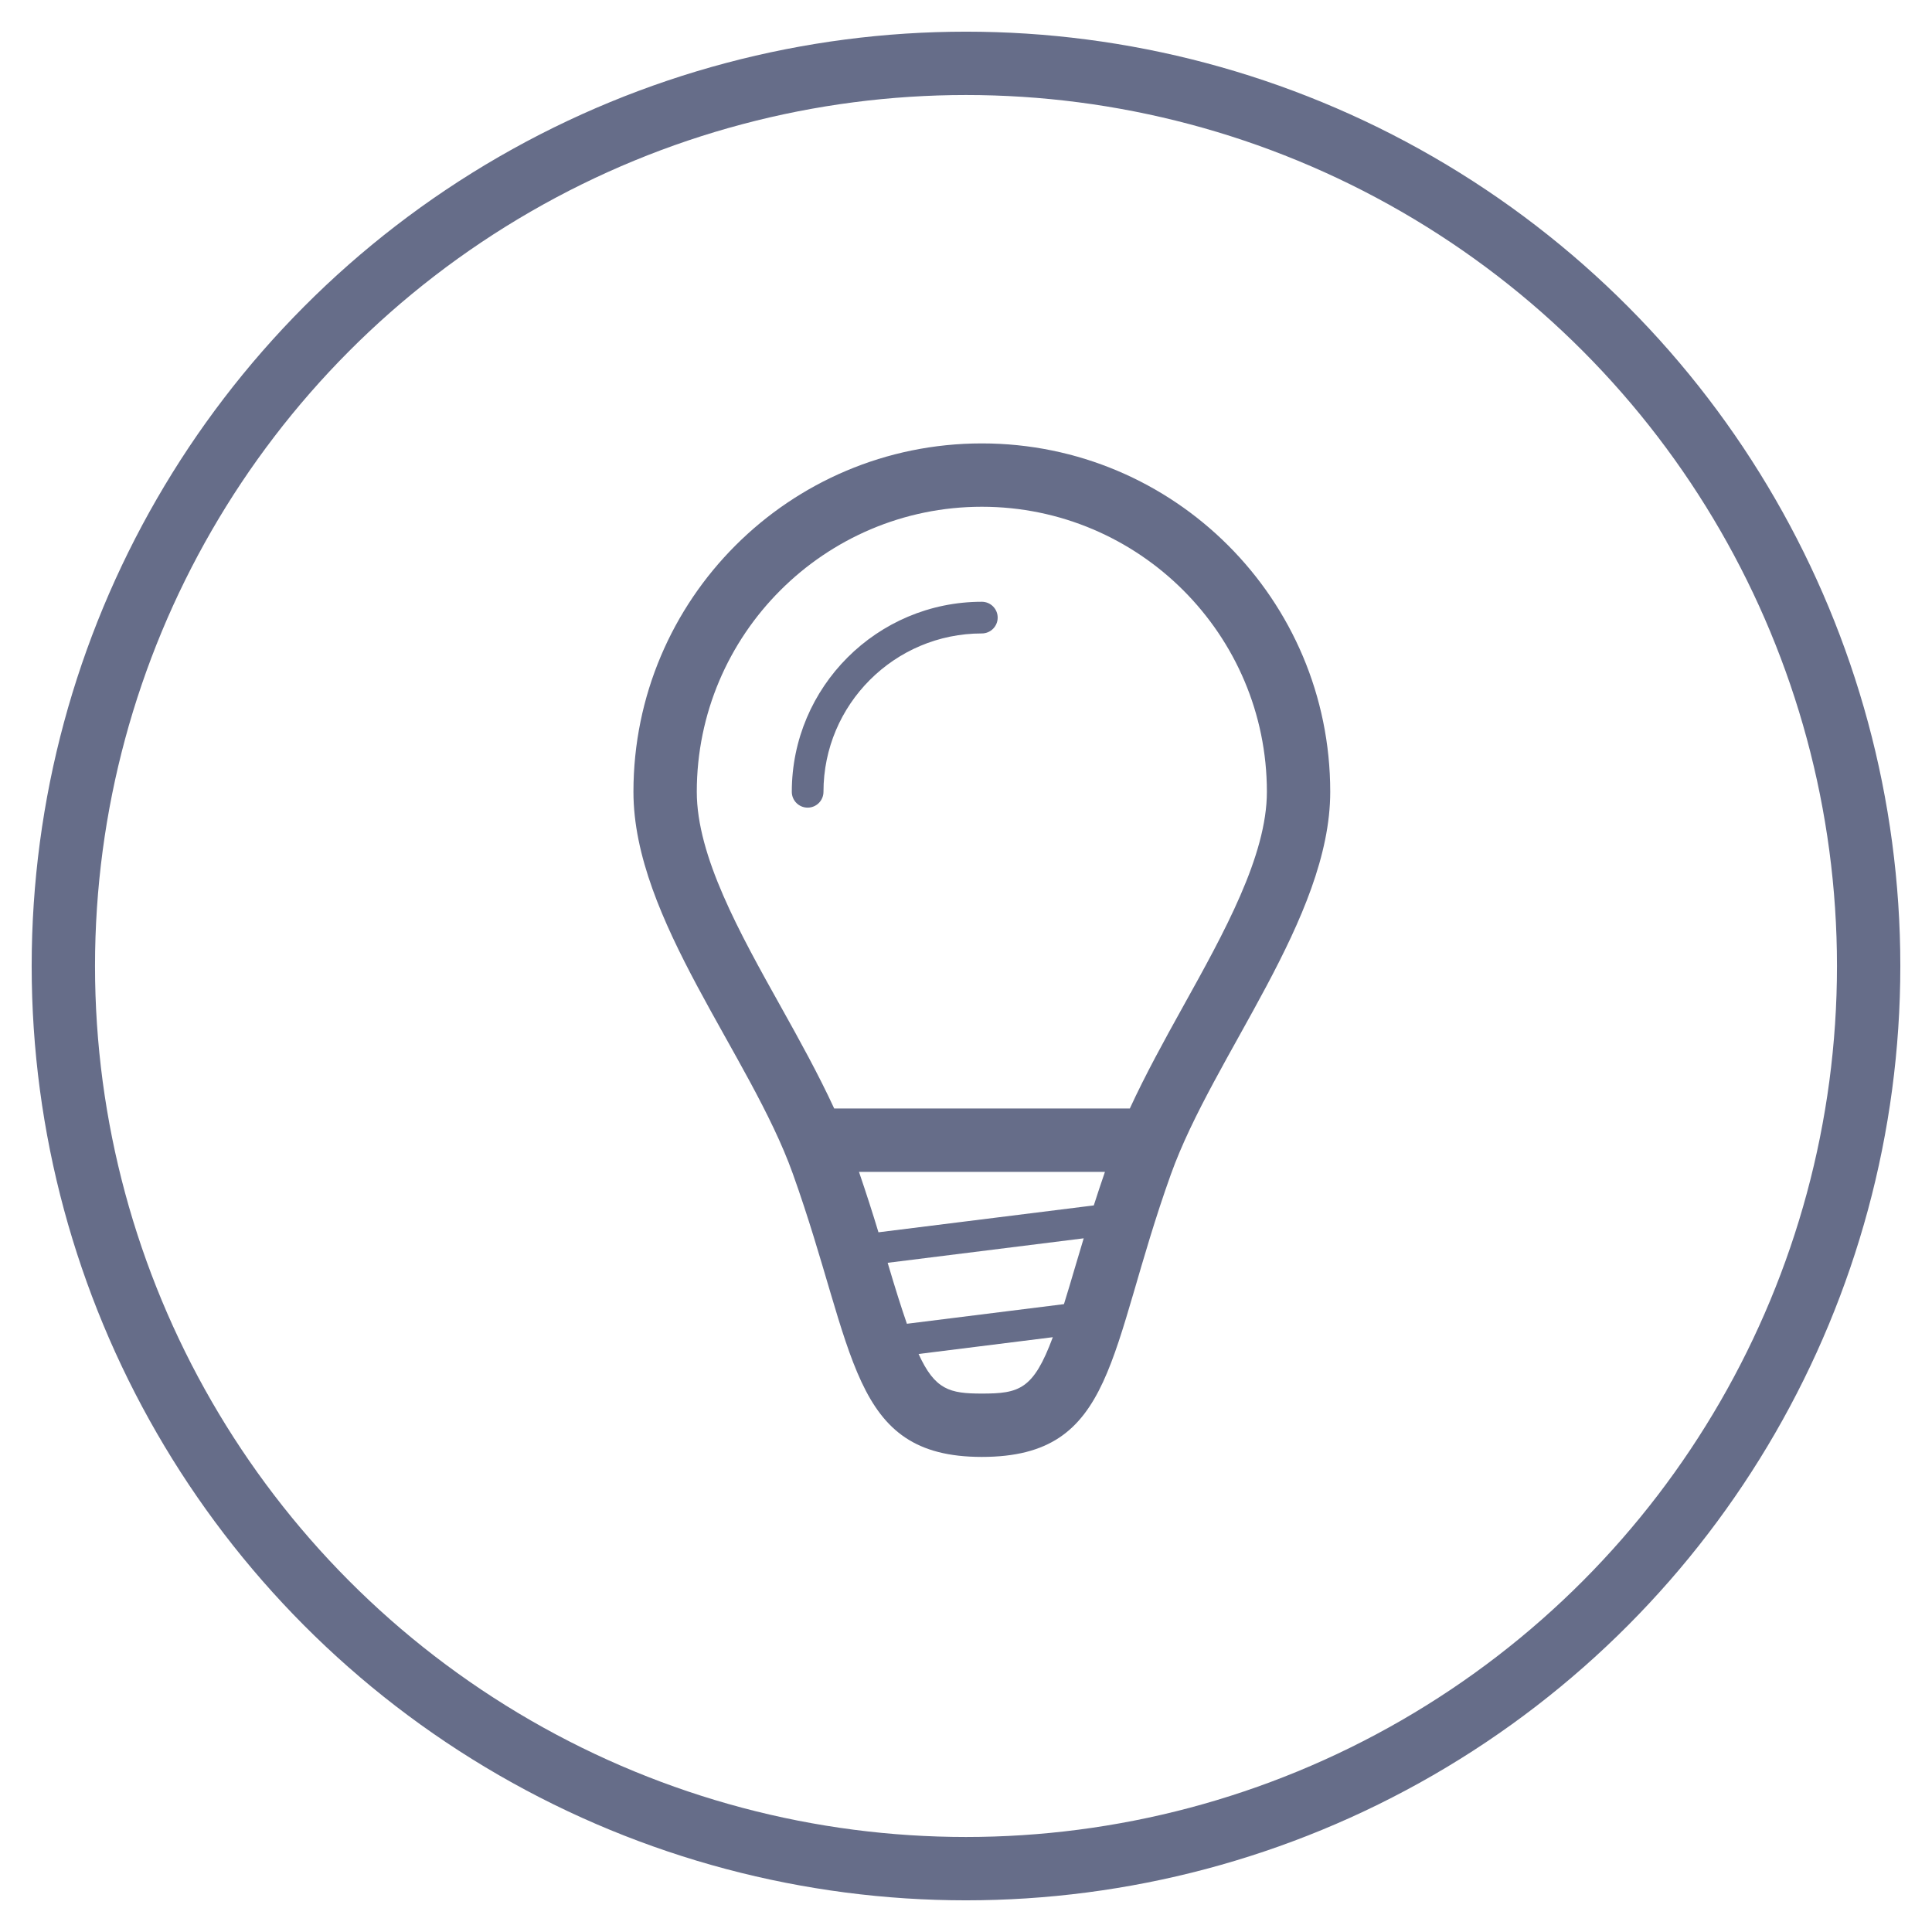 <svg xmlns="http://www.w3.org/2000/svg" xmlns:xlink="http://www.w3.org/1999/xlink" width="61px" height="61px">
<path fill-rule="evenodd"  fill="rgb(102, 109, 137)"
 d="M36.969,37.078 C34.965,42.666 35.250,46.000 31.000,46.000 C26.813,46.000 27.034,42.651 25.031,37.055 C23.689,33.303 20.000,29.031 20.000,25.000 C20.000,18.925 24.925,14.000 31.000,14.000 C37.075,14.000 42.000,18.925 42.000,25.000 C42.000,29.000 38.316,33.319 36.969,37.078 ZM31.000,44.000 C32.181,44.000 32.628,43.873 33.241,42.220 L29.003,42.750 C29.521,43.884 29.987,44.000 31.000,44.000 ZM28.036,39.903 C28.267,40.684 28.457,41.283 28.634,41.796 L33.593,41.176 C33.703,40.821 33.821,40.431 33.952,39.982 C34.033,39.704 34.128,39.394 34.216,39.098 L28.027,39.871 C28.029,39.881 28.033,39.893 28.036,39.903 ZM27.736,38.908 L34.535,38.059 C34.642,37.719 34.765,37.360 34.887,37.000 L27.121,37.000 C27.350,37.672 27.555,38.307 27.736,38.908 ZM31.000,16.000 C26.037,16.000 22.000,20.037 22.000,25.000 C22.000,27.033 23.349,29.448 24.653,31.783 C25.243,32.840 25.841,33.921 26.339,35.000 L35.672,35.000 C36.167,33.926 36.760,32.849 37.345,31.795 C38.650,29.446 40.000,27.018 40.000,25.000 C40.000,20.037 35.963,16.000 31.000,16.000 ZM31.000,20.000 C28.243,20.000 26.000,22.243 26.000,25.000 C26.000,25.276 25.776,25.500 25.500,25.500 C25.224,25.500 25.000,25.276 25.000,25.000 C25.000,21.691 27.691,19.000 31.000,19.000 C31.276,19.000 31.500,19.224 31.500,19.500 C31.500,19.777 31.276,20.000 31.000,20.000 Z"/>
<circle r="28.5" cx="30.5" cy="30.5" stroke="rgb(102, 109, 137)" stroke-width="2" fill="none" />
</svg>